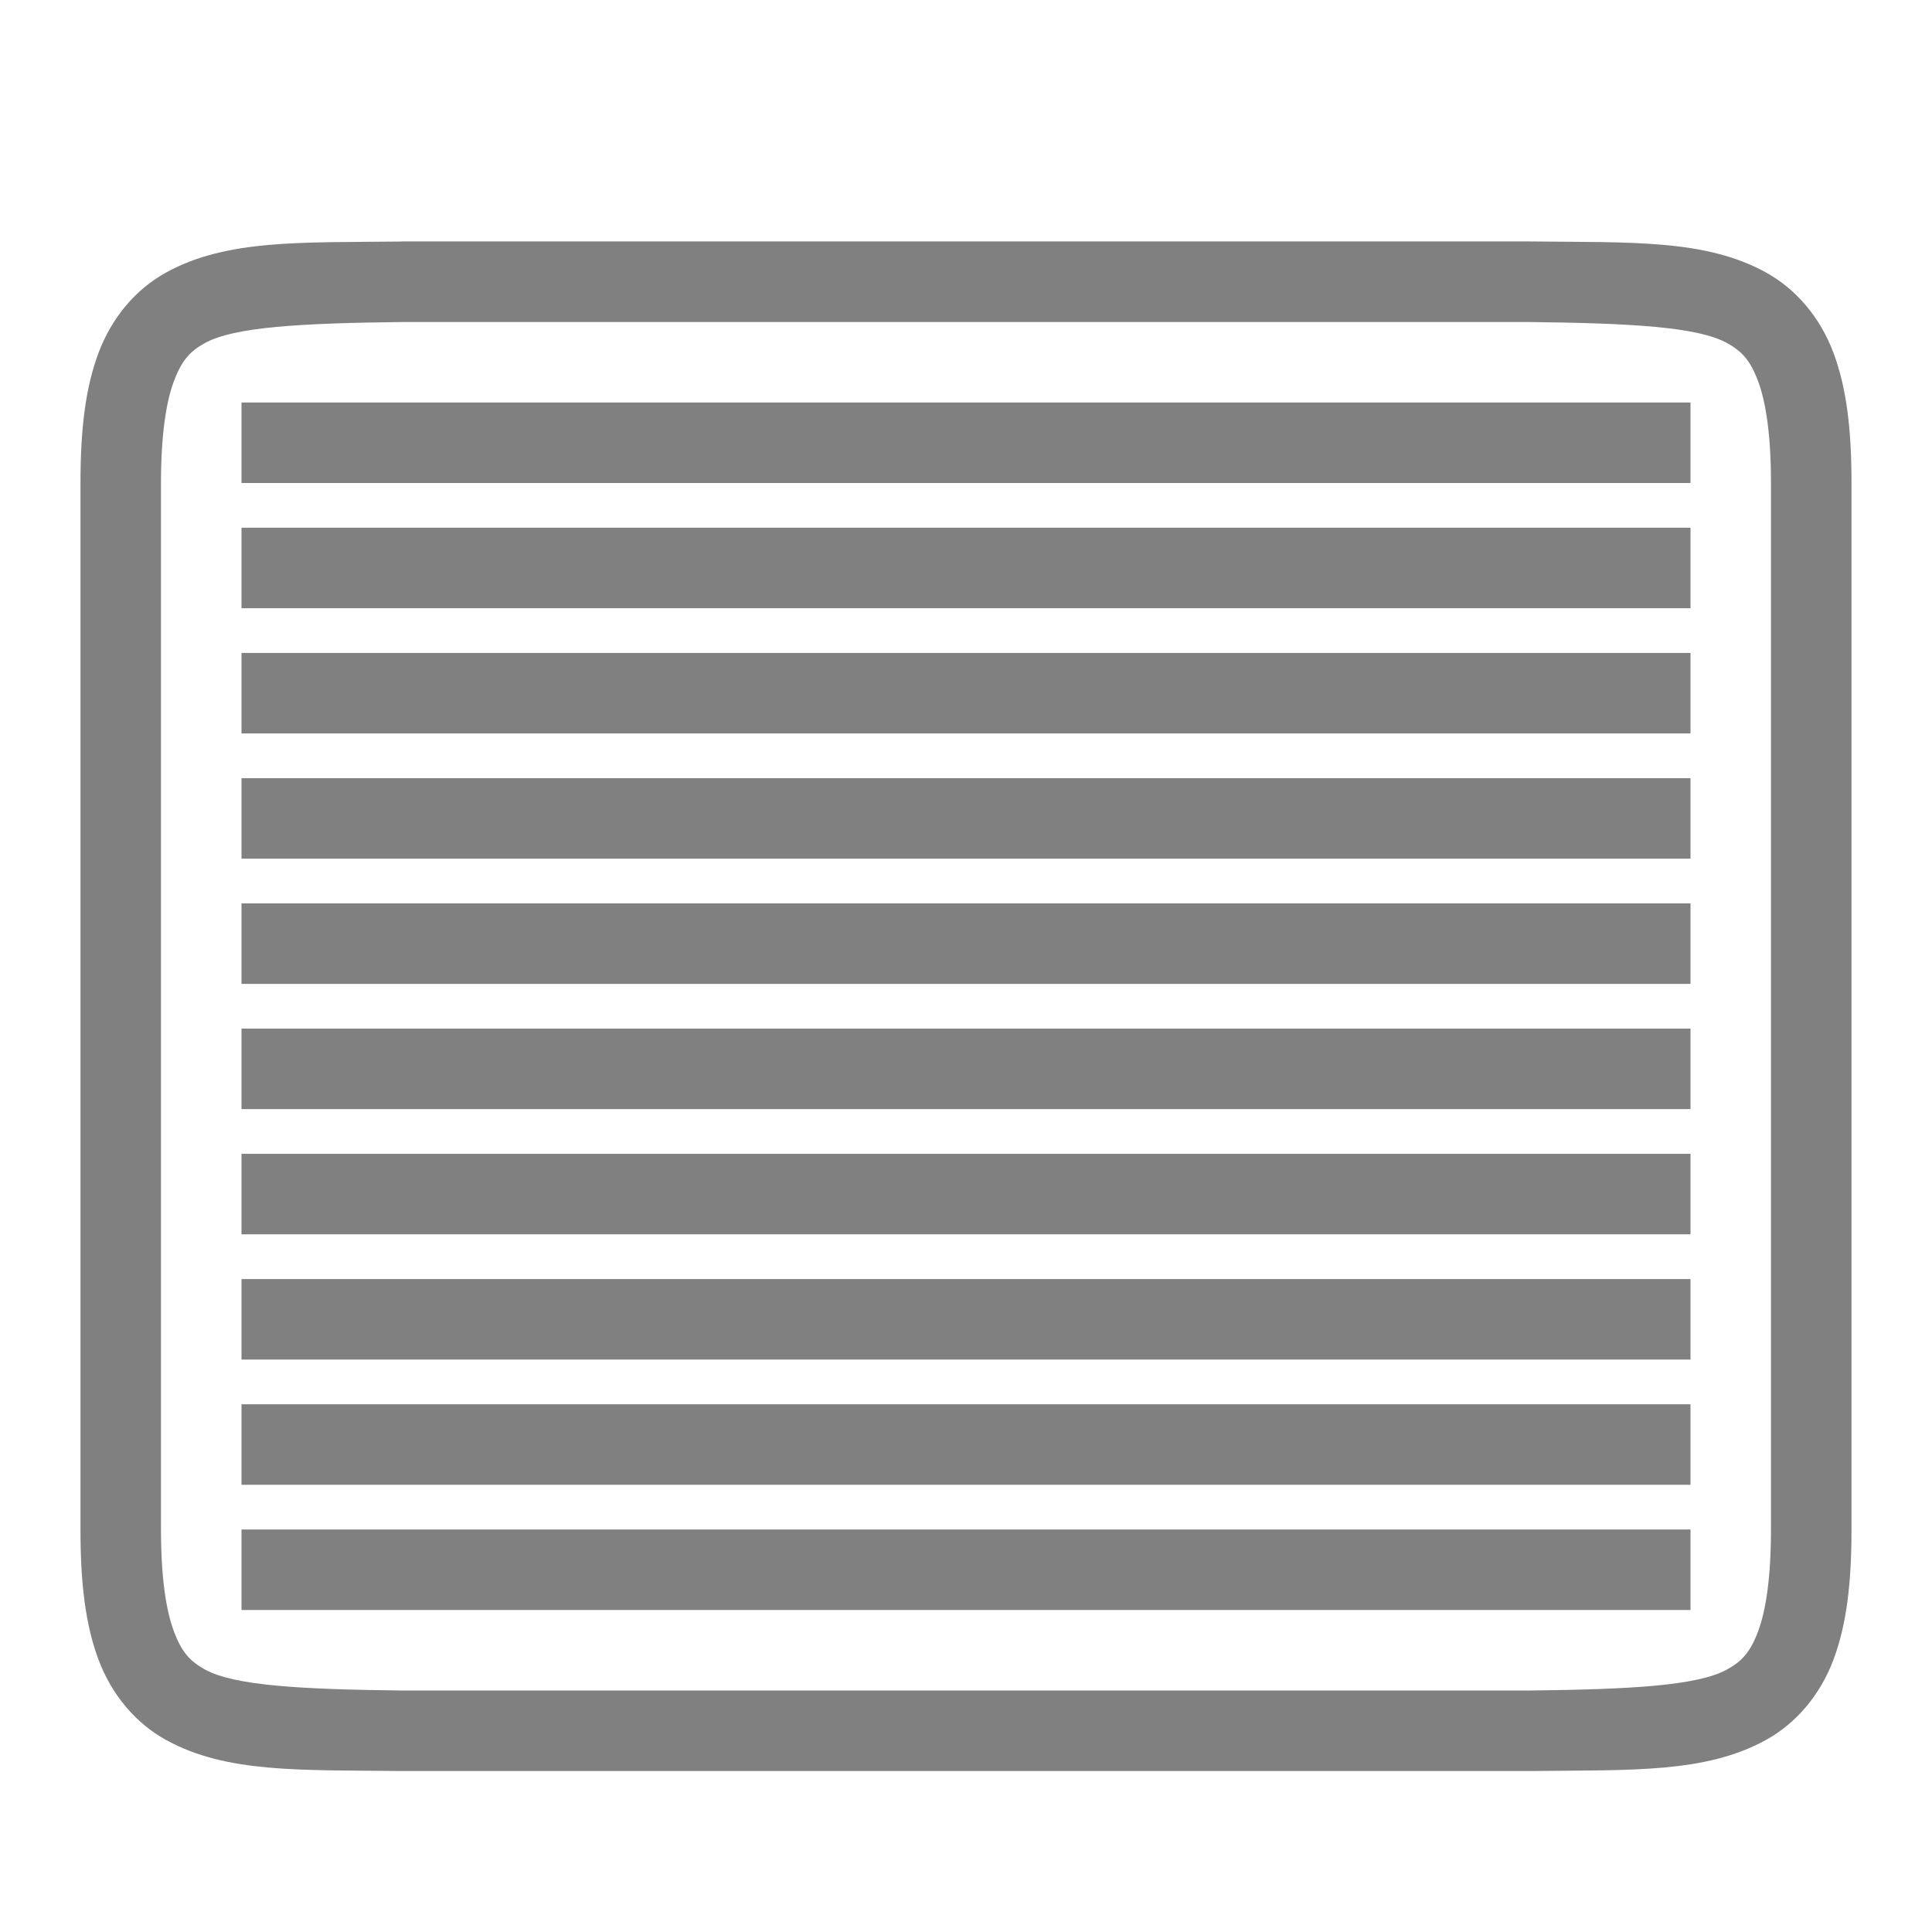 <?xml version="1.0" encoding="UTF-8" standalone="no"?>
<!-- Created with Inkscape (http://www.inkscape.org/) -->

<svg
   xmlns:dc="http://purl.org/dc/elements/1.1/"
   xmlns:cc="http://creativecommons.org/ns#"
   xmlns:rdf="http://www.w3.org/1999/02/22-rdf-syntax-ns#"
   xmlns:svg="http://www.w3.org/2000/svg"
   xmlns="http://www.w3.org/2000/svg"
   xmlns:sodipodi="http://sodipodi.sourceforge.net/DTD/sodipodi-0.dtd"
   xmlns:inkscape="http://www.inkscape.org/namespaces/inkscape"
   id="svg4874"
   height="96"
   viewBox="0 0 96 96"
   width="96"
   version="1.1"
   sodipodi:docname="shutter-10.svg"
   inkscape:version="0.92.2 (5c3e80d, 2017-08-06)">
  <defs
     id="defs875" />
  <sodipodi:namedview
     pagecolor="#ffffff"
     bordercolor="#666666"
     borderopacity="1"
     objecttolerance="10"
     gridtolerance="10"
     guidetolerance="10"
     inkscape:pageopacity="0"
     inkscape:pageshadow="2"
     inkscape:window-width="2880"
     inkscape:window-height="1698"
     id="namedview873"
     showgrid="false"
     inkscape:zoom="14.010417"
     inkscape:cx="43.457057"
     inkscape:cy="38.114711"
     inkscape:window-x="0"
     inkscape:window-y="44"
     inkscape:window-maximized="1"
     inkscape:current-layer="svg4874" />
  <path
     inkscape:connector-curvature="0"
     d="m 12,20 v 4 h 72 v -4 z"
     style="color:#000000;fill:#808080;stroke-width:3"
     id="rect4199"
     sodipodi:nodetypes="ccccc" />
  <rect
     x="-2.7465819e-06"
     y="-96"
     width="96"
     height="96"
     transform="rotate(90)"
     style="color:#000000;fill:none"
     id="rect4782" />
  <path
     inkscape:connector-curvature="0"
     d="M 19.976,12.001 C 14.943,12.059 11.262,11.881 8.251,13.542 6.745,14.373 5.554,15.778 4.896,17.532 4.237,19.287 3.999,21.37 3.999,24.001 v 52 c 0,2.63 0.238,4.712 0.896,6.467 0.659,1.755 1.85,3.16 3.356,3.99 3.011,1.661 6.692,1.485 11.725,1.543 h 0.012 56.023 0.012 c 5.033,-0.058 8.714,0.118 11.725,-1.543 1.506,-0.831 2.697,-2.236 3.356,-3.99 0.659,-1.755 0.896,-3.836 0.896,-6.467 v -52 c 0,-2.63 -0.238,-4.714 -0.896,-6.469 -0.66,-1.759 -1.851,-3.163 -3.356,-3.994 -3.011,-1.661 -6.692,-1.483 -11.725,-1.541 h -0.012 -56.023 -0.012 z m 0.023,4 h 56 c 5.038,0.059 8.352,0.237 9.816,1.045 0.734,0.405 1.153,0.853 1.543,1.893 0.39,1.04 0.641,2.693 0.641,5.062 v 52 c 0,2.37 -0.25,4.023 -0.641,5.062 -0.39,1.04 -0.809,1.488 -1.543,1.893 -1.464,0.808 -4.778,0.986 -9.816,1.045 H 20.022 19.999 C 14.961,83.942 11.647,83.764 10.183,82.956 9.449,82.551 9.032,82.103 8.642,81.064 8.251,80.024 7.999,78.371 7.999,76.001 v -52 c 0,-2.37 0.252,-4.023 0.643,-5.062 0.39,-1.04 0.807,-1.488 1.541,-1.893 1.464,-0.808 4.778,-0.986 9.816,-1.045 z"
     style="color:#000000;font-variant-ligatures:none;font-variant-position:normal;font-variant-caps:normal;font-variant-numeric:normal;font-variant-alternates:normal;font-feature-settings:normal;text-indent:0;text-decoration:none;text-decoration-line:none;text-decoration-style:solid;text-decoration-color:#000000;text-transform:none;white-space:normal;shape-padding:0;isolation:auto;mix-blend-mode:normal;solid-color:#000000;fill:#808080;color-rendering:auto;image-rendering:auto;shape-rendering:auto"
     id="path4179" />
  <path
     sodipodi:nodetypes="ccccc"
     id="path888"
     style="color:#000000;fill:#808080;stroke-width:3"
     d="m 12,26.222 v 4 h 72 v -4 z"
     inkscape:connector-curvature="0" />
  <path
     inkscape:connector-curvature="0"
     d="m 12,32.444 v 4 h 72 v -4 z"
     style="color:#000000;fill:#808080;stroke-width:3"
     id="path890"
     sodipodi:nodetypes="ccccc" />
  <path
     sodipodi:nodetypes="ccccc"
     id="path892"
     style="color:#000000;fill:#808080;stroke-width:3"
     d="m 12,38.667 v 4 h 72 v -4 z"
     inkscape:connector-curvature="0" />
  <path
     inkscape:connector-curvature="0"
     d="m 12,44.889 v 4 h 72 v -4 z"
     style="color:#000000;fill:#808080;stroke-width:3"
     id="path894"
     sodipodi:nodetypes="ccccc" />
  <path
     sodipodi:nodetypes="ccccc"
     id="path896"
     style="color:#000000;fill:#808080;stroke-width:3"
     d="m 12,51.111 v 4 h 72 v -4 z"
     inkscape:connector-curvature="0" />
  <path
     inkscape:connector-curvature="0"
     d="m 12,57.333 v 4 h 72 v -4 z"
     style="color:#000000;fill:#808080;stroke-width:3"
     id="path898"
     sodipodi:nodetypes="ccccc" />
  <path
     sodipodi:nodetypes="ccccc"
     id="path900"
     style="color:#000000;fill:#808080;stroke-width:3"
     d="m 12,63.556 v 4 h 72 v -4 z"
     inkscape:connector-curvature="0" />
  <path
     inkscape:connector-curvature="0"
     d="m 12,69.778 v 4 h 72 v -4 z"
     style="color:#000000;fill:#808080;stroke-width:3"
     id="path904"
     sodipodi:nodetypes="ccccc" />
  <path
     sodipodi:nodetypes="ccccc"
     id="path906"
     style="color:#000000;fill:#808080;stroke-width:3"
     d="m 12,76 v 4 h 72 v -4 z"
     inkscape:connector-curvature="0" />
</svg>

